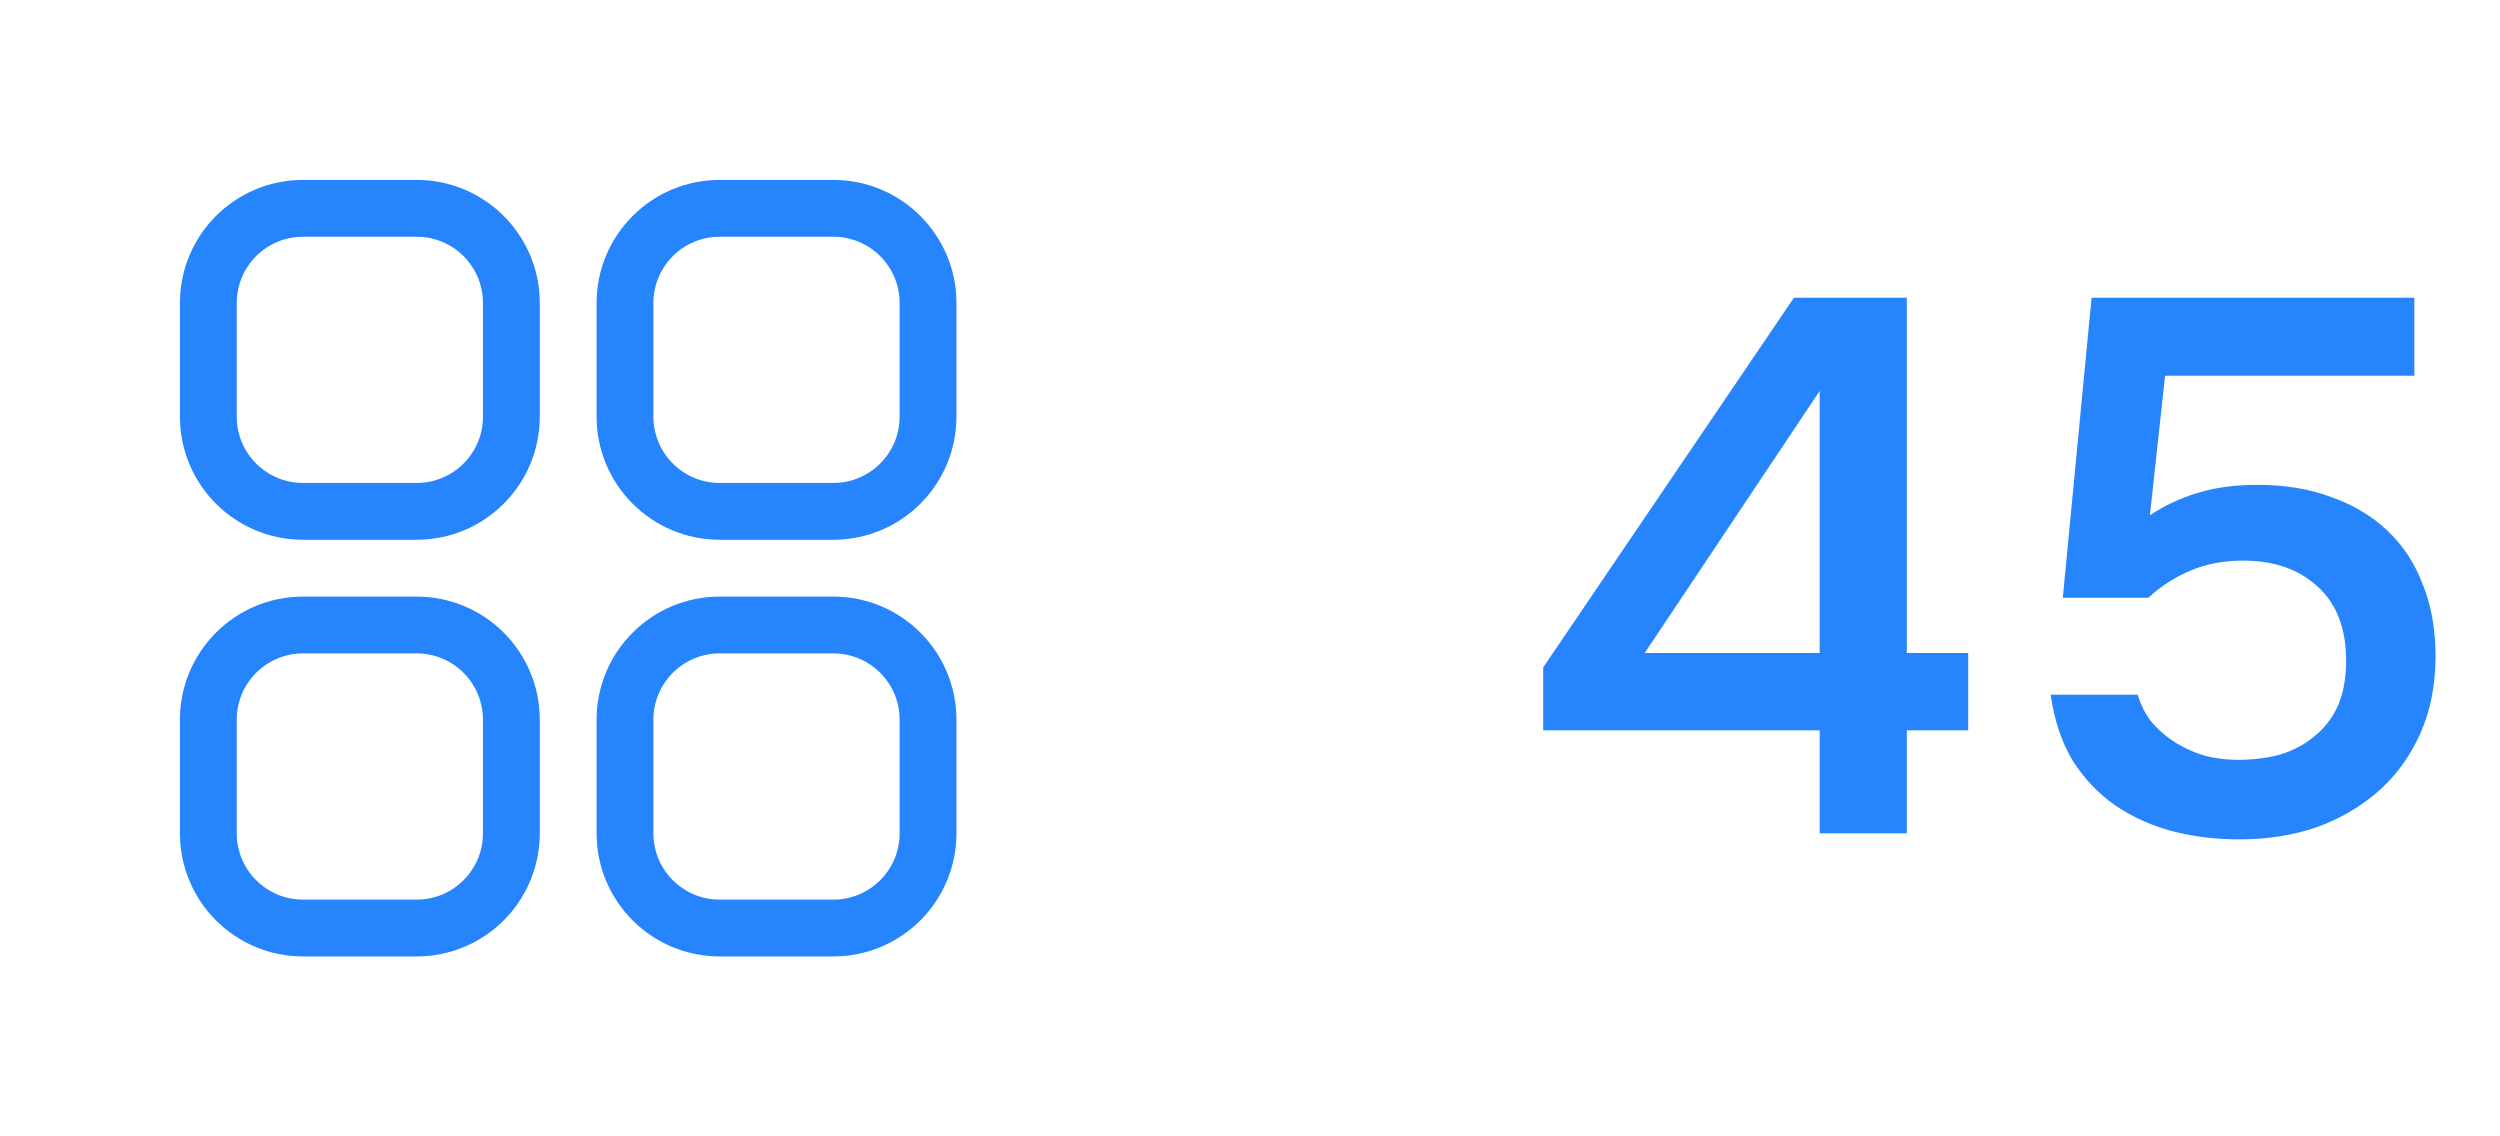 <svg width="66" height="30" viewBox="0 0 66 30" fill="none" xmlns="http://www.w3.org/2000/svg">
<path d="M5.5 8C5.5 6.619 6.619 5.5 8 5.5H11C12.381 5.5 13.5 6.619 13.5 8V11C13.5 12.381 12.381 13.5 11 13.5H8C6.619 13.5 5.5 12.381 5.5 11V8Z" stroke="#2684FC" stroke-width="1.5"/>
<path d="M5.5 19C5.5 17.619 6.619 16.5 8 16.5H11C12.381 16.5 13.5 17.619 13.5 19V22C13.5 23.381 12.381 24.5 11 24.5H8C6.619 24.5 5.5 23.381 5.5 22V19Z" stroke="#2684FC" stroke-width="1.5"/>
<path d="M16.5 8C16.5 6.619 17.619 5.5 19 5.5H22C23.381 5.5 24.5 6.619 24.5 8V11C24.5 12.381 23.381 13.5 22 13.5H19C17.619 13.5 16.5 12.381 16.5 11V8Z" stroke="#2684FC" stroke-width="1.5"/>
<path d="M16.5 19C16.5 17.619 17.619 16.5 19 16.5H22C23.381 16.5 24.5 17.619 24.5 19V22C24.5 23.381 23.381 24.5 22 24.5H19C17.619 24.5 16.5 23.381 16.5 22V19Z" stroke="#2684FC" stroke-width="1.5"/>
<path d="M50.34 7.86V17.24H51.96V19.28H50.34V22H48.04V19.28H40.74V17.62L47.36 7.86H50.34ZM43.42 17.24H48.04V10.32L43.42 17.24ZM54.458 15.78L55.218 7.86H63.738V9.92H57.158L56.758 13.6C57.144 13.347 57.558 13.153 57.998 13.02C58.451 12.873 58.991 12.8 59.618 12.8C60.324 12.8 60.964 12.907 61.538 13.12C62.111 13.32 62.604 13.613 63.018 14C63.431 14.387 63.744 14.86 63.958 15.42C64.184 15.98 64.298 16.613 64.298 17.32C64.298 18.08 64.164 18.76 63.898 19.36C63.631 19.96 63.264 20.467 62.798 20.88C62.331 21.293 61.784 21.613 61.158 21.84C60.531 22.053 59.851 22.16 59.118 22.16C58.491 22.16 57.898 22.087 57.338 21.94C56.791 21.793 56.291 21.567 55.838 21.26C55.398 20.953 55.024 20.56 54.718 20.08C54.424 19.587 54.231 19.007 54.138 18.34H56.438C56.518 18.62 56.644 18.867 56.818 19.08C57.004 19.293 57.218 19.473 57.458 19.62C57.698 19.767 57.958 19.88 58.238 19.96C58.518 20.027 58.798 20.06 59.078 20.06C59.478 20.06 59.851 20.013 60.198 19.92C60.544 19.813 60.844 19.653 61.098 19.44C61.364 19.227 61.571 18.96 61.718 18.64C61.864 18.307 61.938 17.907 61.938 17.44C61.938 16.587 61.684 15.933 61.178 15.48C60.684 15.027 60.031 14.8 59.218 14.8C58.711 14.8 58.251 14.887 57.838 15.06C57.424 15.233 57.051 15.473 56.718 15.78H54.458Z" fill="#2684FC"/>
</svg>
